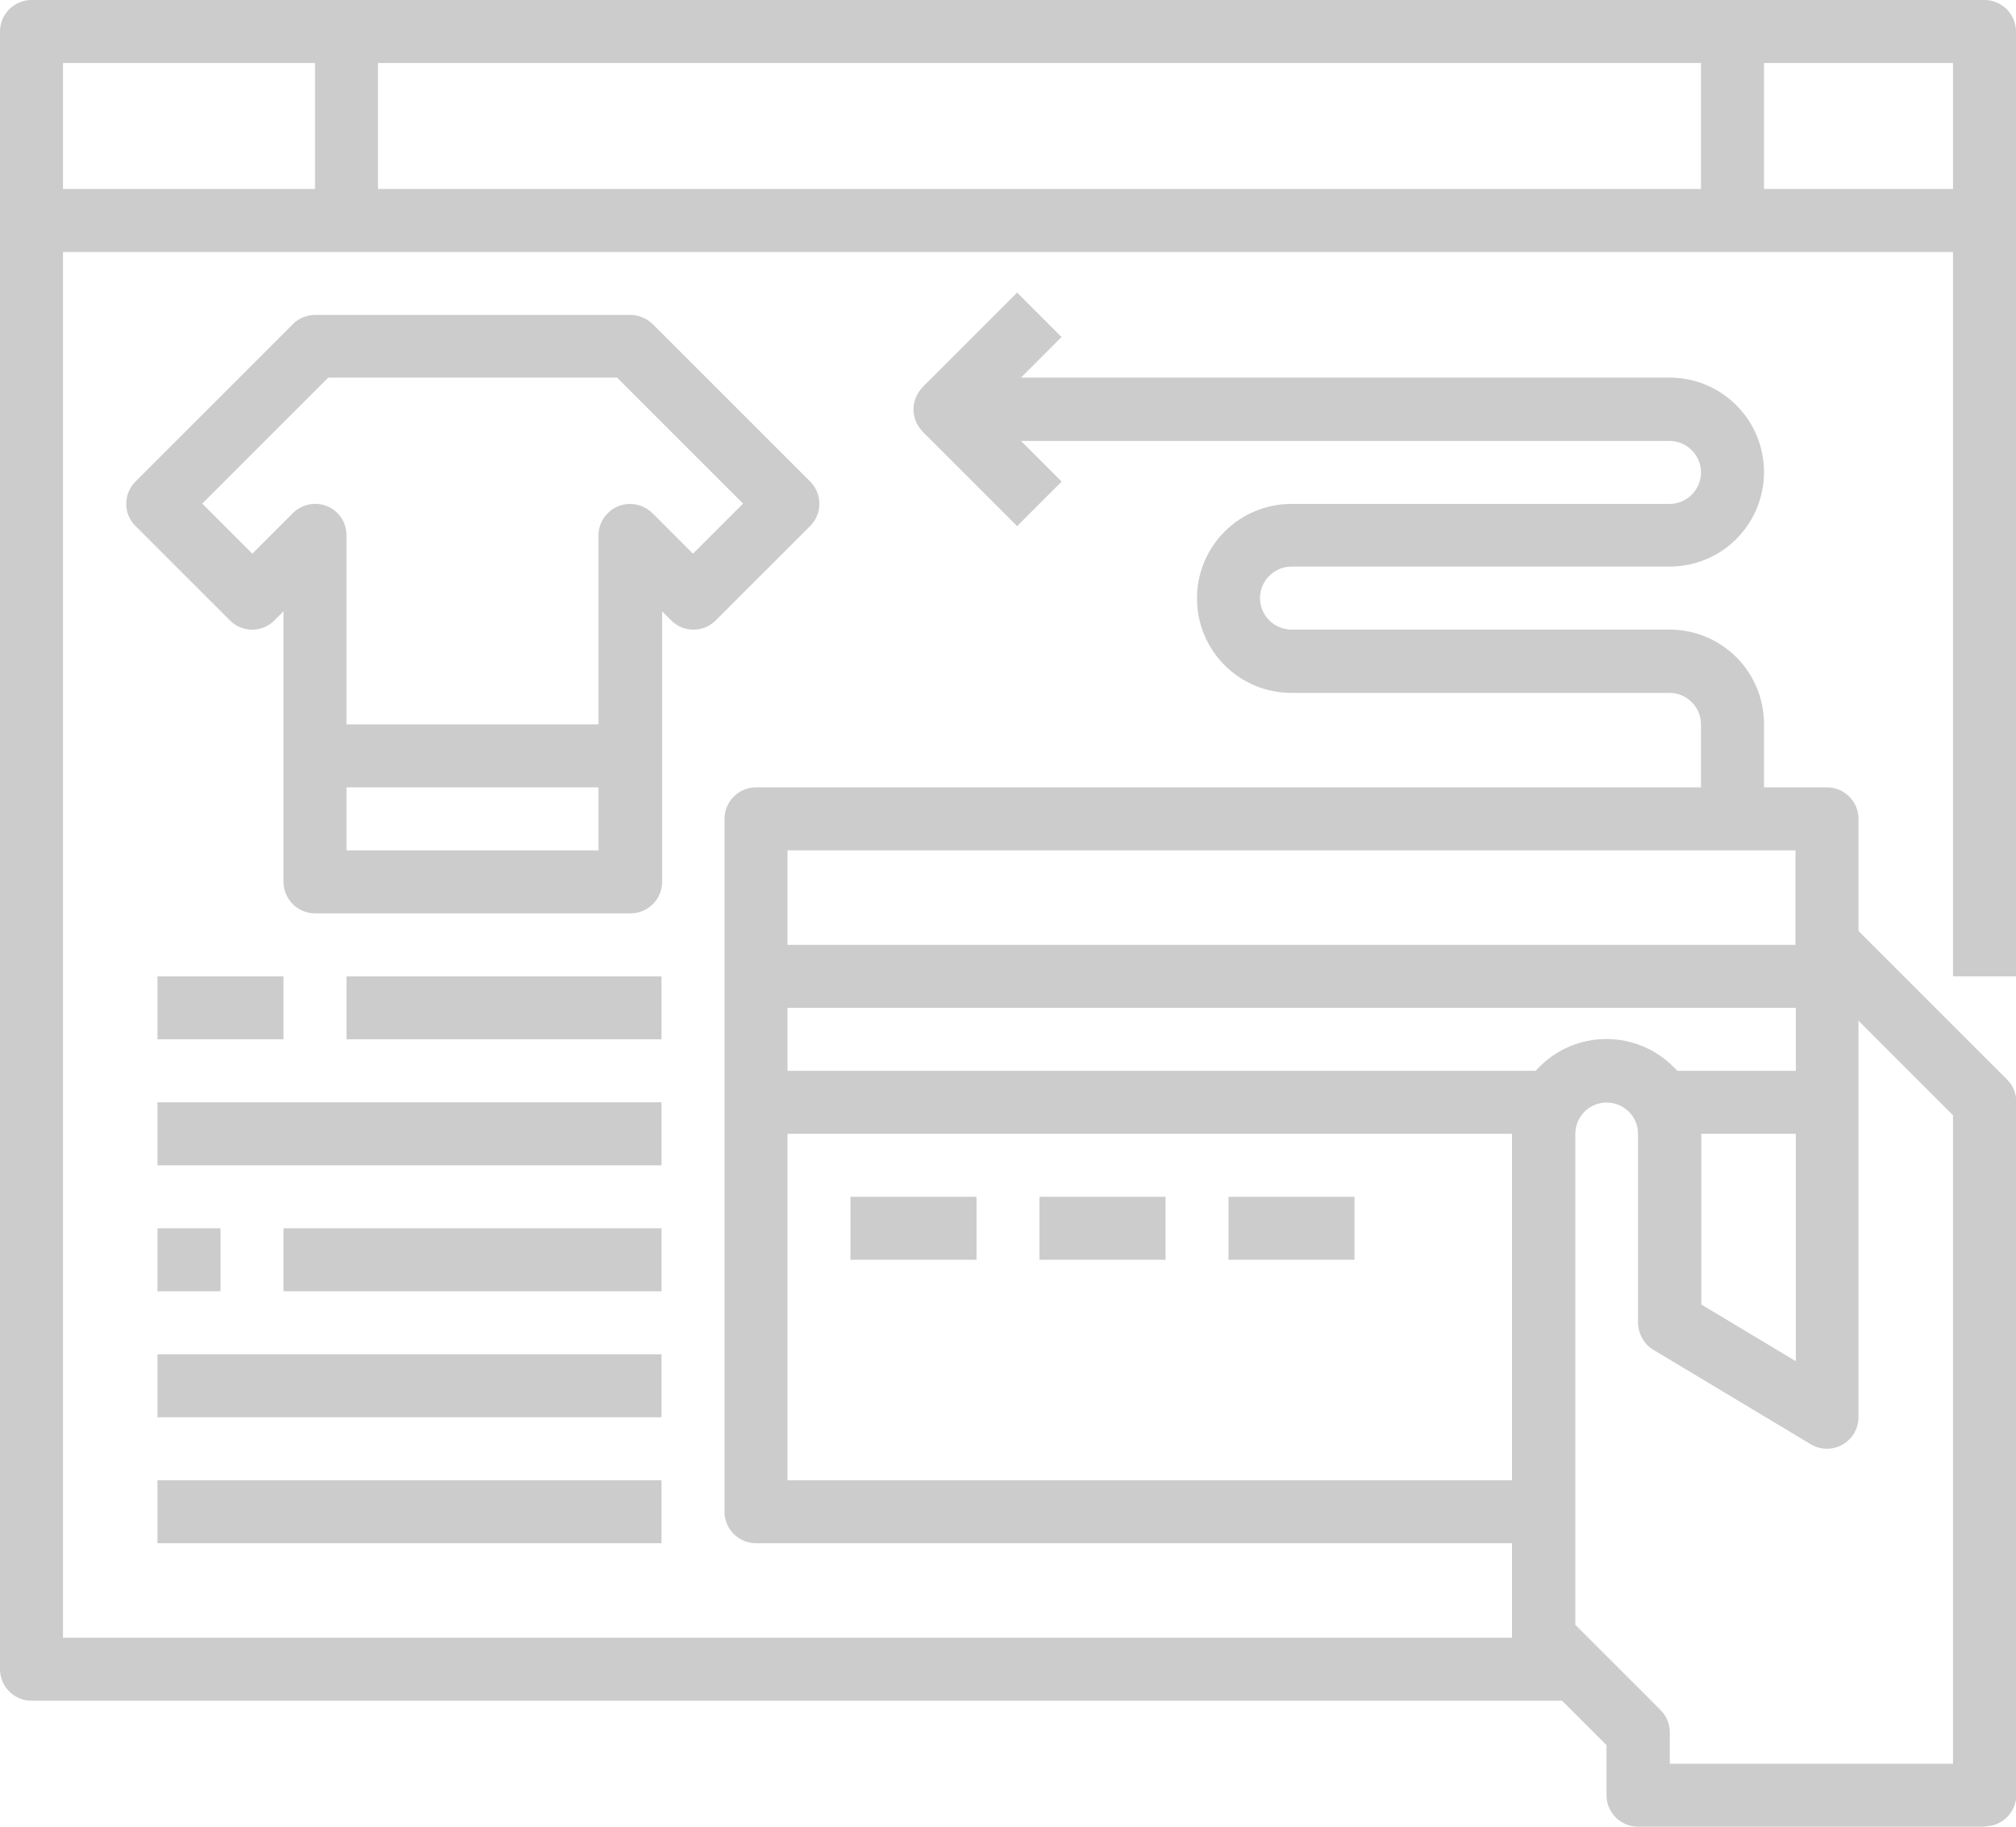 <svg width="64" height="58" viewBox="0 0 64 58" fill="none" xmlns="http://www.w3.org/2000/svg">
<path d="M50 54H1C0.45 54 0 53.55 0 53V1C0 0.45 0.45 0 1 0H63C63.55 0 64 0.45 64 1V31H62V2H2V52H50V54Z" fill="#CCCCCC"/>
<path d="M63 6H1V8H63V6Z" fill="#CCCCCC"/>
<path d="M12 1H10V7H12V1Z" fill="#CCCCCC"/>
<path d="M56 1H54V7H56V1Z" fill="#CCCCCC"/>
<path d="M49 49H24C23.45 49 23 48.55 23 48V26C23 25.45 23.45 25 24 25H58C58.55 25 59 25.45 59 26V30H57V27H25V47H49V49Z" fill="#CCCCCC"/>
<path d="M63 58H52C51.45 58 51 57.55 51 57V55.41L48.29 52.7C48.1 52.51 48 52.26 48 51.99V35.99C48 34.33 49.34 32.99 51 32.99C51.8 32.99 52.57 33.31 53.13 33.88C53.34 34.08 53.51 34.31 53.65 34.57C53.88 35.01 54.01 35.49 54.01 35.99V41.42L57.01 43.22V29.99C57.01 29.44 57.46 28.99 58.01 28.99C58.28 28.99 58.53 29.1 58.72 29.28L63.72 34.28C63.91 34.47 64.01 34.72 64.01 34.99V56.99C64.01 57.54 63.56 57.99 63.01 57.99L63 58ZM53 56H62V35.41L59 32.41V45C59 45.55 58.55 46 58 46C57.82 46 57.64 45.95 57.49 45.86L52.49 42.86C52.19 42.68 52.01 42.35 52 42V36C52 35.83 51.96 35.67 51.88 35.52C51.84 35.45 51.79 35.38 51.73 35.32C51.35 34.92 50.72 34.9 50.32 35.28C50.12 35.47 50.01 35.73 50.01 36V51.59L52.72 54.3C52.91 54.49 53.01 54.74 53.01 55.01V56.01L53 56Z" fill="#CCCCCC"/>
<path d="M58 30H24V32H58V30Z" fill="#CCCCCC"/>
<path d="M49 34H24V36H49V34Z" fill="#CCCCCC"/>
<path d="M58 34H53V36H58V34Z" fill="#CCCCCC"/>
<path d="M31 38H27V40H31V38Z" fill="#CCCCCC"/>
<path d="M37 38H33V40H37V38Z" fill="#CCCCCC"/>
<path d="M43 38H39V40H43V38Z" fill="#CCCCCC"/>
<path d="M10 29C9.45 29 9 28.55 9 28V19.41L8.71 19.7C8.32 20.09 7.69 20.09 7.3 19.7L4.3 16.7C3.91 16.31 3.91 15.68 4.3 15.29L9.3 10.29C9.49 10.1 9.74 10 10.01 10H20.01C20.28 10 20.53 10.11 20.72 10.29L25.72 15.29C26.11 15.68 26.11 16.31 25.72 16.7L22.72 19.7C22.33 20.09 21.7 20.09 21.31 19.7L21.02 19.41V28C21.02 28.55 20.57 29 20.02 29H10ZM11 27H19V17C19 16.45 19.45 16 20 16C20.27 16 20.52 16.11 20.71 16.29L22 17.58L23.59 15.99L19.59 11.99H10.42L6.42 15.99L8.01 17.58L9.3 16.29C9.69 15.9 10.32 15.9 10.71 16.29C10.9 16.48 11 16.73 11 17V27Z" fill="#CCCCCC"/>
<path d="M20 23H10V25H20V23Z" fill="#CCCCCC"/>
<path d="M9 31H5V33H9V31Z" fill="#CCCCCC"/>
<path d="M21 31H11V33H21V31Z" fill="#CCCCCC"/>
<path d="M21 35H5V37H21V35Z" fill="#CCCCCC"/>
<path d="M21 39H9V41H21V39Z" fill="#CCCCCC"/>
<path d="M21 43H5V45H21V43Z" fill="#CCCCCC"/>
<path d="M21 47H5V49H21V47Z" fill="#CCCCCC"/>
<path d="M7 39H5V41H7V39Z" fill="#CCCCCC"/>
<path d="M56 26H54V23C54 22.45 53.55 22 53 22H41C39.34 22 38 20.66 38 19C38 17.34 39.34 16 41 16H53C53.55 16 54 15.55 54 15C54 14.45 53.55 14 53 14H30C29.45 14 29 13.55 29 13C29 12.73 29.11 12.48 29.29 12.29L32.29 9.29L33.7 10.7L32.41 11.99H53C54.66 11.99 56 13.33 56 14.99C56 16.65 54.66 17.99 53 17.99H41C40.45 17.99 40 18.44 40 18.99C40 19.54 40.45 19.99 41 19.99H53C54.66 19.99 56 21.33 56 22.99V26Z" fill="#CCCCCC"/>
<path d="M30.705 12.293L29.291 13.707L32.289 16.705L33.703 15.291L30.705 12.293Z" fill="#CCCCCC"/>
</svg>
